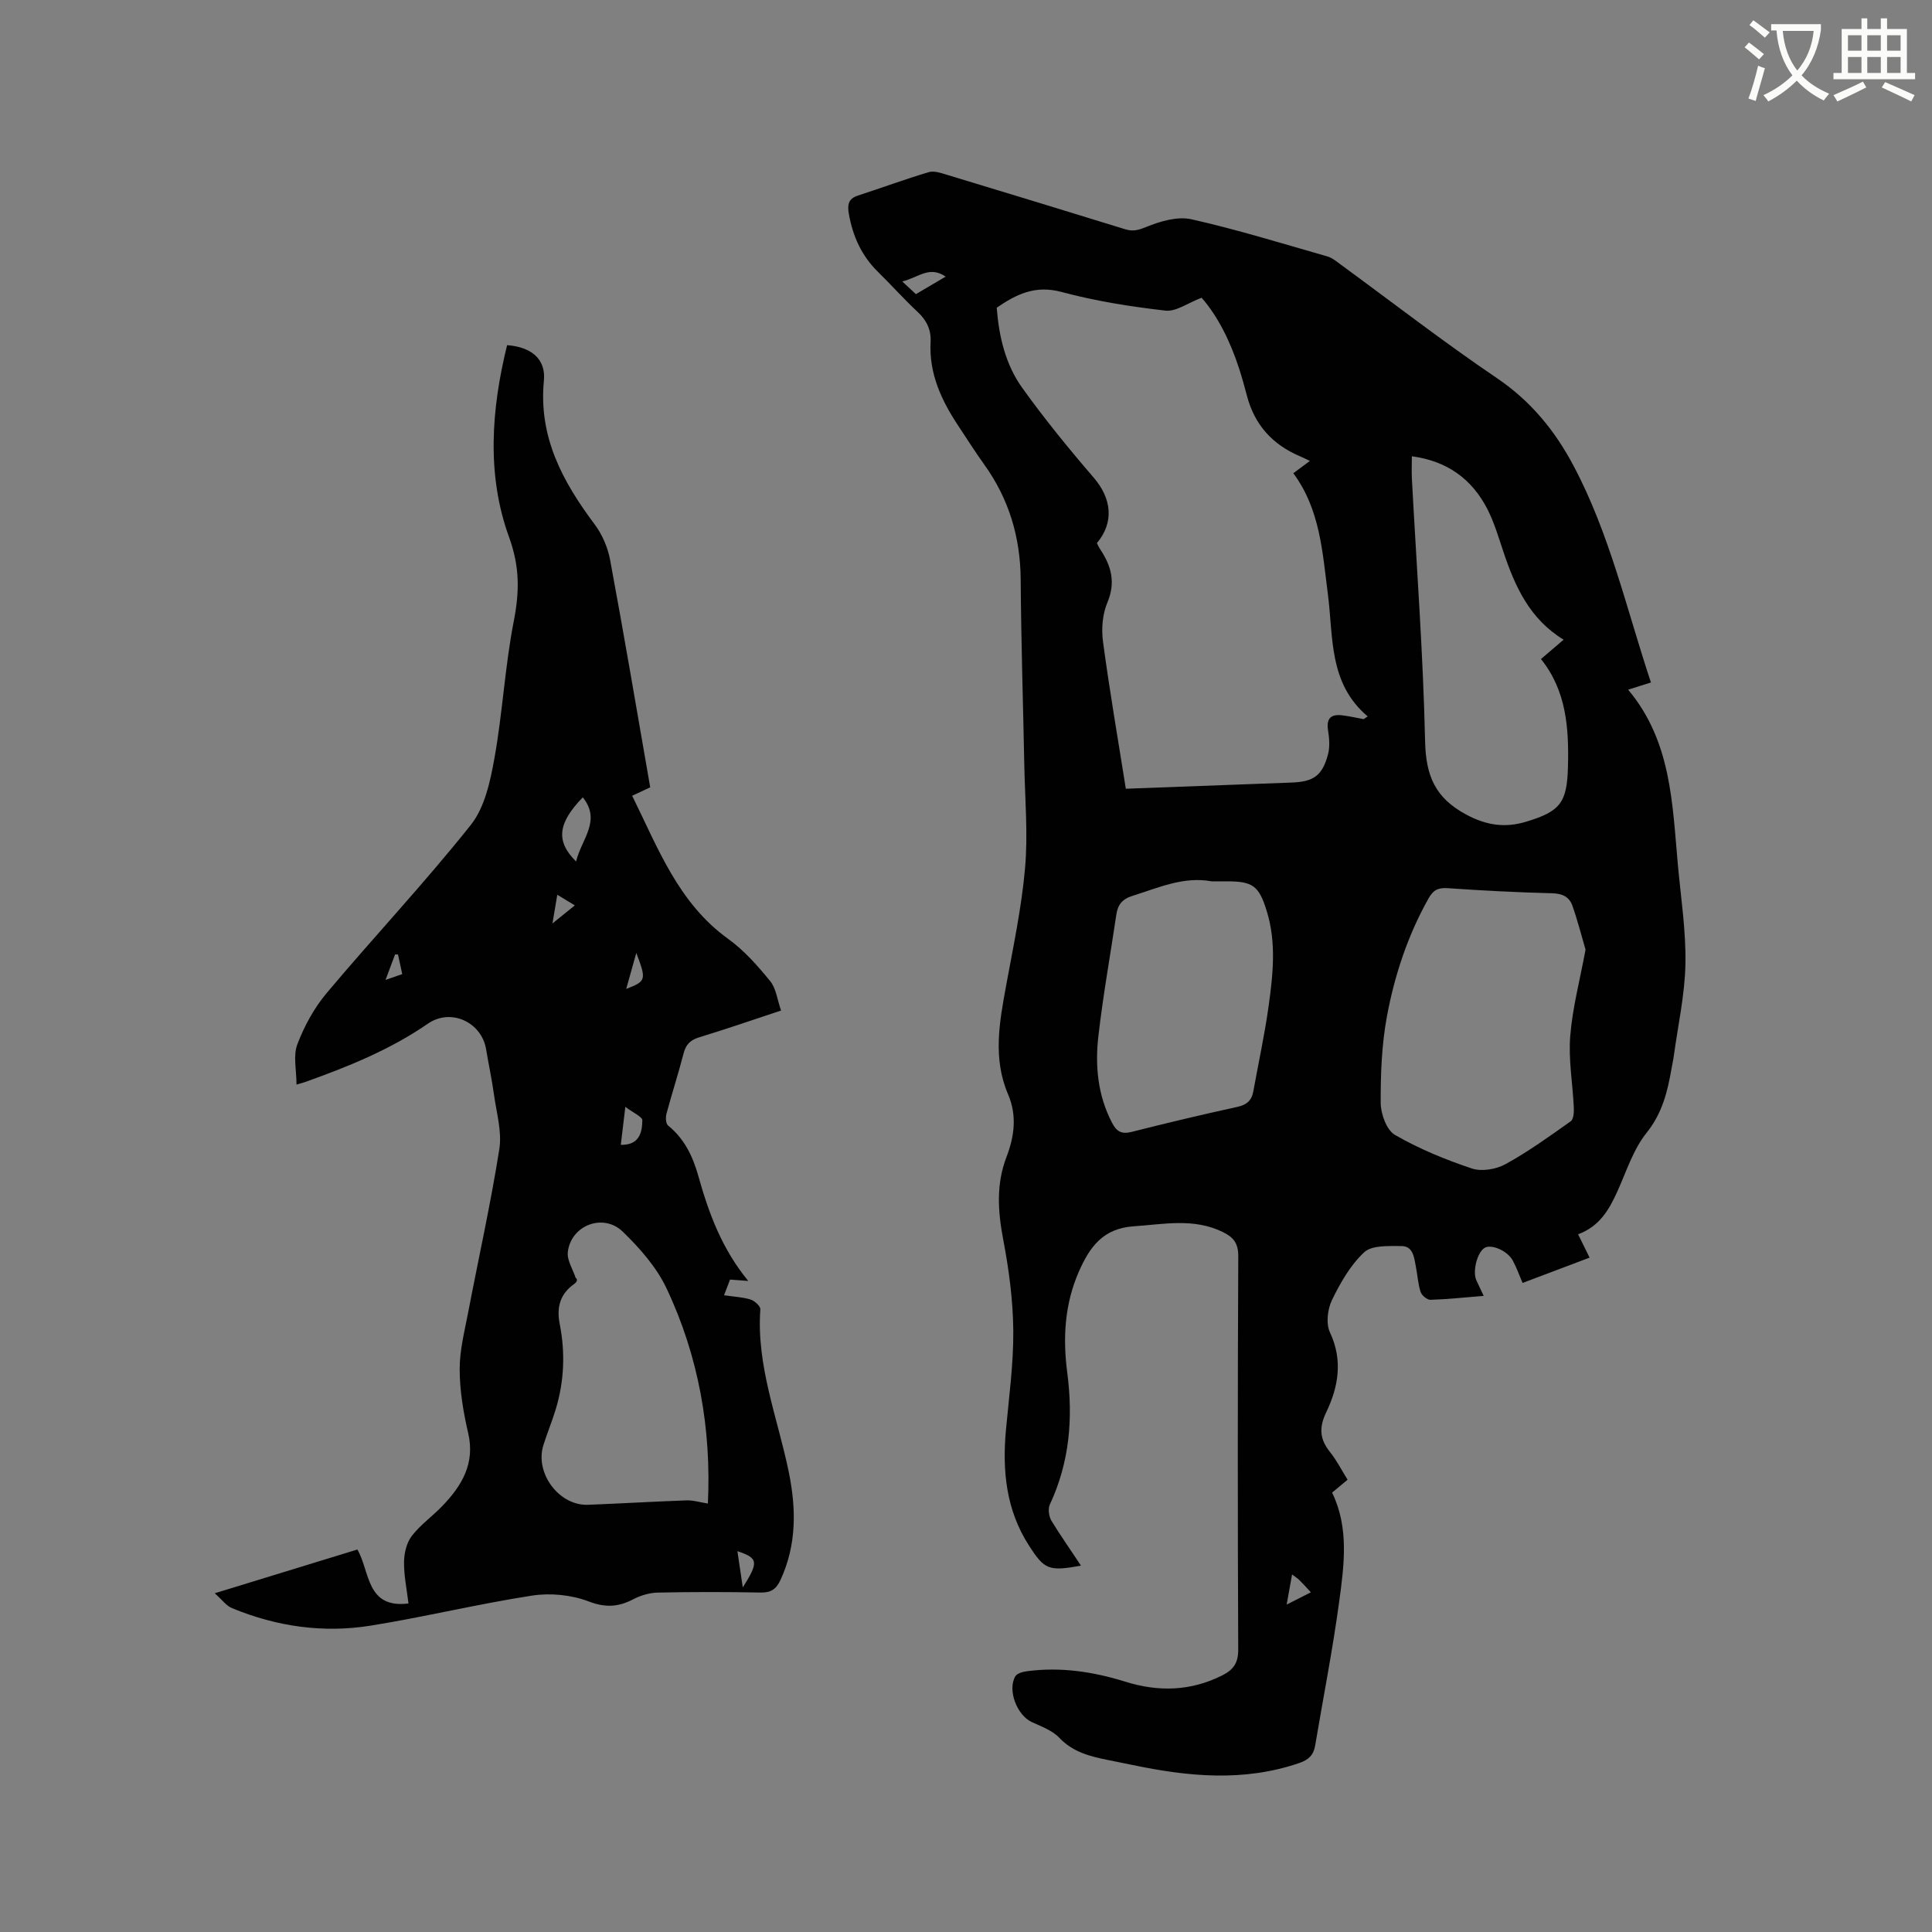 <svg enable-background="new 0 0 400 400" viewBox="0 0 400 400" xmlns="http://www.w3.org/2000/svg"><rect x="0" y="0" width="400" height="400" fill="#808080" stroke="none"/><path d="m362.1 8.8c1.1.8 2.1 1.6 3.1 2.4l-1 1.1c-1.3-1.1-2.3-2-3-2.5zm1.9 4.8c.5.2.9.4 1.4.5-.6 2.3-1.3 4.5-1.9 6.8l-1.5-.5c.8-2.1 1.4-4.3 2-6.8zm-1-9.4c1.3.9 2.4 1.8 3.4 2.5l-1 1.1c-1.4-1.2-2.4-2.1-3.2-2.6zm3.7 2.2v-1.4h10.3v1.2c-.5 3.6-1.8 6.8-4 9.4 1.5 1.6 3.4 2.8 5.7 3.8-.3.4-.7.8-1.1 1.4-2.3-1.1-4.1-2.5-5.6-4.1-1.6 1.6-3.6 3.1-5.9 4.3-.3-.5-.7-.9-1-1.3 2.4-1.1 4.4-2.5 6-4.1-1.9-2.5-3-5.6-3.3-9.3h-1.1zm8.8 0h-6.4c.3 3.3 1.3 6 3 8.2 2-2.3 3.1-5.1 3.4-8.2z" fill="#fbfcfa"/><path d="m385.3 3.8h1.3v2.2h2.8v-2.2h1.3v2.2h4.1v9.1h1.7v1.3h-16.9v-1.3h1.7v-9.1h4.1v-2.2zm.4 13.1.7 1.2c-1.8.9-3.8 1.9-6 2.9-.2-.4-.5-.8-.8-1.3 2.3-1 4.3-1.9 6.1-2.8zm-3.1-6.4h2.8v-3.2h-2.8zm0 4.6h2.8v-3.3h-2.8zm4-4.6h2.8v-3.2h-2.8zm0 4.6h2.8v-3.3h-2.8zm3.7 1.9c2.1.9 4.1 1.8 6.1 2.7l-.7 1.3c-2.2-1.1-4.2-2-6.1-2.9zm3.2-9.7h-2.8v3.2h2.8zm-2.8 7.8h2.8v-3.3h-2.8z" fill="#fbfcfa"/><g fill="#010101"><path d="m223.8 324.15c-6.72 1.22-7.56.84-10.82-4.25-4.69-7.34-5.48-15.41-4.71-23.84.63-6.86 1.58-13.74 1.52-20.6-.06-6.3-.91-12.65-2.09-18.85-1.11-5.85-1.48-11.45.69-17.09 1.64-4.26 2.19-8.6.32-12.95-3.18-7.42-1.8-14.89-.42-22.42 1.49-8.13 3.22-16.25 3.94-24.46.62-7.04-.02-14.18-.16-21.28-.25-12.83-.66-25.65-.75-38.47-.07-8.78-2.45-16.68-7.57-23.8-1.85-2.58-3.55-5.27-5.31-7.92-3.51-5.29-6.13-10.86-5.77-17.45.13-2.42-.79-4.43-2.65-6.16-2.87-2.67-5.48-5.61-8.28-8.36-3.39-3.33-5.2-7.4-6-12.01-.3-1.74-.17-3.08 1.83-3.73 4.92-1.6 9.77-3.39 14.72-4.87 1.08-.32 2.49.16 3.67.52 12.36 3.74 24.71 7.51 37.05 11.32 1.57.48 2.71.16 4.3-.49 2.9-1.18 6.47-2.24 9.37-1.59 9.48 2.13 18.79 5.02 28.14 7.69.98.28 1.85 1.01 2.69 1.63 10.78 7.88 21.35 16.08 32.4 23.56 7.03 4.75 12.04 10.9 15.89 18.18 7.49 14.13 10.97 29.68 16.01 44.84-1.7.54-3.07.97-4.72 1.49 8.96 10.68 9.14 23.58 10.29 36.19.62 6.86 1.7 13.74 1.57 20.59-.12 6.39-1.55 12.75-2.42 19.13-.11.84-.31 1.67-.45 2.5-.83 4.78-1.9 9.25-5.16 13.32-2.77 3.45-4.19 8.01-6.06 12.15-1.7 3.75-3.64 7.2-8.13 8.88.78 1.58 1.5 3.05 2.38 4.83-4.65 1.76-9.16 3.46-13.88 5.24-.68-1.59-1.23-3.16-2.01-4.61-1.1-2.07-4.49-3.51-5.87-2.64-1.55.98-2.53 4.96-1.66 6.76.45.94.89 1.89 1.49 3.17-3.88.31-7.44.7-11.01.81-.69.02-1.82-.91-2.05-1.63-.55-1.7-.64-3.53-.99-5.3-.36-1.86-.55-4.21-3.03-4.2-2.61.01-6.05-.2-7.65 1.28-2.86 2.65-4.94 6.33-6.68 9.9-.92 1.9-1.27 4.88-.42 6.69 2.73 5.81 1.74 11.31-.77 16.55-1.56 3.25-1.32 5.61.81 8.26 1.37 1.71 2.37 3.71 3.61 5.7-1.13.94-2.08 1.74-3.2 2.67 3.54 7.29 2.49 15.02 1.46 22.6-1.35 9.96-3.3 19.84-4.97 29.76-.33 1.97-1.33 2.95-3.31 3.63-11.49 3.94-22.98 2.81-34.51.4-1.66-.35-3.32-.68-4.98-1.01-3.74-.75-7.31-1.61-10.16-4.61-1.45-1.53-3.72-2.35-5.72-3.27-3.05-1.41-5.08-6.62-3.39-9.48.37-.62 1.56-.93 2.41-1.04 6.96-.93 13.73.1 20.37 2.17 6.87 2.14 13.52 1.97 20.05-1.31 2.34-1.18 3.32-2.58 3.31-5.35-.12-27.15-.12-54.29.01-81.44.01-2.72-1.03-3.95-3.24-5.02-6.01-2.92-12.15-1.59-18.39-1.17-6.39.43-9.13 4.29-11.37 9.38-2.96 6.74-3.34 13.76-2.41 20.89 1.24 9.46.49 18.58-3.6 27.33-.42.9-.2 2.47.33 3.37 1.87 3.06 3.95 6 6.11 9.29zm9.29-160.85c11.72-.44 23.03-.86 34.34-1.28 4.54-.17 6.35-1.43 7.52-5.84.41-1.55.27-3.34.01-4.96-.4-2.5.61-3.4 2.93-3.12 1.49.18 2.96.52 4.44.79.28-.19.56-.37.84-.56-8.14-6.87-7.09-16.44-8.25-25.34-1.12-8.68-1.6-17.52-7.15-25.01 1.21-.9 2.21-1.64 3.43-2.55-.83-.39-1.46-.72-2.11-.99-5.62-2.39-9.32-6.46-10.9-12.41-.52-1.94-1.04-3.89-1.67-5.8-1.81-5.53-4.32-10.68-7.74-14.59-2.82 1.07-5.28 2.92-7.49 2.67-7.24-.83-14.51-1.98-21.54-3.87-5.43-1.46-9.36.5-13.39 3.27.47 6.03 1.83 11.77 5.27 16.57 4.61 6.44 9.64 12.6 14.81 18.61 3.72 4.31 4.27 9.27.66 13.55.21.4.41.88.7 1.31 2.3 3.44 3.22 6.85 1.46 11.03-1.02 2.42-1.25 5.47-.89 8.1 1.34 10.05 3.08 20.05 4.72 30.42zm95.18 33.31c-.79-2.7-1.62-5.95-2.72-9.09-.64-1.83-2.08-2.53-4.2-2.58-7.19-.18-14.39-.55-21.57-1.05-1.97-.14-3.01.33-4 2.09-4.31 7.66-7.04 15.91-8.63 24.44-1.09 5.86-1.32 11.95-1.29 17.93.01 2.28 1.22 5.62 2.95 6.62 4.99 2.88 10.43 5.12 15.91 6.95 2.04.68 5.04.18 6.99-.9 4.7-2.58 9.1-5.76 13.49-8.87.6-.43.69-1.9.64-2.87-.23-4.93-1.13-9.89-.74-14.77.45-5.76 1.97-11.44 3.17-17.9zm-4.54-64.17c-6.99-4.25-10.03-10.94-12.43-18.09-1.01-3-1.9-6.09-3.33-8.9-3.23-6.33-8.44-10.03-15.66-10.98 0 1.76-.07 3.24.01 4.7.96 18.1 2.33 36.2 2.73 54.31.16 7.11 2.06 11.7 8.5 15.16 4.26 2.29 8.1 2.78 12.37 1.5 7.21-2.16 8.52-4.02 8.71-11.45.2-7.92-.31-15.68-5.59-22.24 1.71-1.45 3.14-2.67 4.69-4.01zm-72.88 50.03c-5.84-1.07-11.01 1.34-16.36 3-2.16.67-3.07 1.85-3.37 3.92-1.24 8.38-2.75 16.72-3.71 25.12-.71 6.15-.14 12.26 2.82 17.94.91 1.75 1.93 2.44 4.01 1.91 7.28-1.85 14.59-3.58 21.93-5.19 1.93-.42 2.97-1.31 3.31-3.19 1.07-5.93 2.37-11.83 3.19-17.8.9-6.5 1.6-13.07-.4-19.54-1.61-5.24-2.88-6.17-8.25-6.17-1.05 0-2.11 0-3.17 0zm-64.05-124.2c1.28 1.19 2.07 1.92 2.83 2.63 2.18-1.29 4.02-2.37 6.16-3.63-3.42-2.33-5.62.2-8.99 1zm80.71 267.7c-.4 2.24-.71 3.94-1.12 6.24 1.95-.99 3.36-1.7 5.01-2.54-.94-1.01-1.62-1.78-2.35-2.5-.34-.35-.77-.61-1.54-1.2z"/><path d="m44.46 329.87c10.58-3.25 19.98-6.13 29.53-9.06 2.64 4.51 1.77 12.27 10.58 11.17-.35-2.95-.95-5.76-.92-8.56.02-1.84.52-4 1.6-5.41 1.78-2.32 4.29-4.08 6.34-6.22 4.03-4.2 6.81-8.78 5.34-15.1-1.01-4.32-1.75-8.8-1.76-13.21-.01-3.96 1.03-7.93 1.78-11.87 2.15-11.23 4.65-22.41 6.43-33.7.57-3.62-.59-7.53-1.11-11.29-.43-3.15-1.11-6.26-1.63-9.39-.92-5.57-7.27-8.59-12.05-5.29-7.86 5.42-16.55 8.91-25.44 12.09-.29.11-.6.18-1.76.52 0-2.97-.73-5.96.17-8.33 1.44-3.79 3.49-7.55 6.1-10.65 9.83-11.69 20.31-22.83 29.81-34.77 2.89-3.63 4.04-9.04 4.9-13.83 1.68-9.37 2.17-18.96 3.99-28.3 1.19-6.11 1.3-11.23-.98-17.51-4.67-12.86-3.66-26.44-.39-39.7 4.98.37 8.05 2.85 7.62 7.33-1.14 11.68 3.86 20.89 10.49 29.75 1.58 2.1 2.74 4.81 3.22 7.39 2.9 15.61 5.55 31.27 8.3 47.08-1.23.58-2.35 1.1-3.74 1.74 5.36 10.83 9.55 22.21 19.92 29.67 3.28 2.36 6.07 5.54 8.65 8.7 1.24 1.51 1.47 3.84 2.26 6.1-5.9 1.95-11.37 3.85-16.91 5.53-1.85.56-2.79 1.47-3.27 3.34-1.08 4.2-2.43 8.33-3.55 12.52-.2.75-.13 2.05.35 2.43 3.4 2.74 5.13 6.44 6.26 10.46 2.15 7.68 4.87 15.07 10.33 21.71-1.54-.12-2.55-.19-3.77-.29-.38.98-.74 1.93-1.24 3.25 2.02.3 3.82.37 5.48.88.84.26 2.07 1.38 2.03 2.03-.84 11.72 3.59 22.5 5.88 33.65 1.57 7.68 1.65 15.11-1.71 22.39-.87 1.88-1.96 2.64-4.11 2.6-7.1-.14-14.21-.14-21.31.01-1.7.04-3.53.58-5.04 1.37-3.1 1.62-5.77 1.8-9.28.45-3.56-1.36-7.91-1.78-11.69-1.2-11.19 1.73-22.23 4.42-33.41 6.22-9.81 1.58-19.45.2-28.66-3.6-1.19-.45-2.04-1.69-3.63-3.1zm102.1-18.58c.73-15.29-1.86-30.43-8.6-44.63-2.07-4.35-5.52-8.26-9.03-11.66-4.05-3.92-10.74-1.31-11.37 4.23-.19 1.69 1.04 3.55 1.62 5.33.53.34.2.91-.29 1.26-2.93 2.08-3.69 4.83-3.01 8.28 1.17 5.91.94 11.82-.8 17.61-.76 2.53-1.79 4.98-2.58 7.5-1.81 5.79 3.24 12.56 9.23 12.34 6.77-.26 13.54-.67 20.32-.91 1.38-.07 2.8.38 4.51.65zm-27.29-132.93c1.13-4.67 5.28-8.43 1.39-13.28-5.15 5.32-5.67 9.05-1.39 13.28zm10.2 50.8c-.41 3.43-.67 5.63-.94 7.87 3.87.06 4.41-2.57 4.46-5.07.01-.75-1.86-1.54-3.52-2.8zm24.32 99.5c3.33-5.29 3.2-6.06-1.12-7.51.37 2.45.71 4.76 1.12 7.51zm-24.14-123.92c4.14-1.58 4.21-1.87 2.09-7.44-.74 2.64-1.38 4.91-2.09 7.44zm-10.64-17.29c-1.38-.84-2.36-1.43-3.63-2.2-.35 2.07-.61 3.62-1 5.94 1.9-1.54 3.09-2.5 4.63-3.74zm-35.73 14.23c-.35-1.6-.61-2.83-.88-4.06-.2-.01-.4-.01-.6-.02-.6 1.59-1.19 3.17-1.98 5.28 1.47-.51 2.32-.8 3.46-1.2z"/></g></svg>